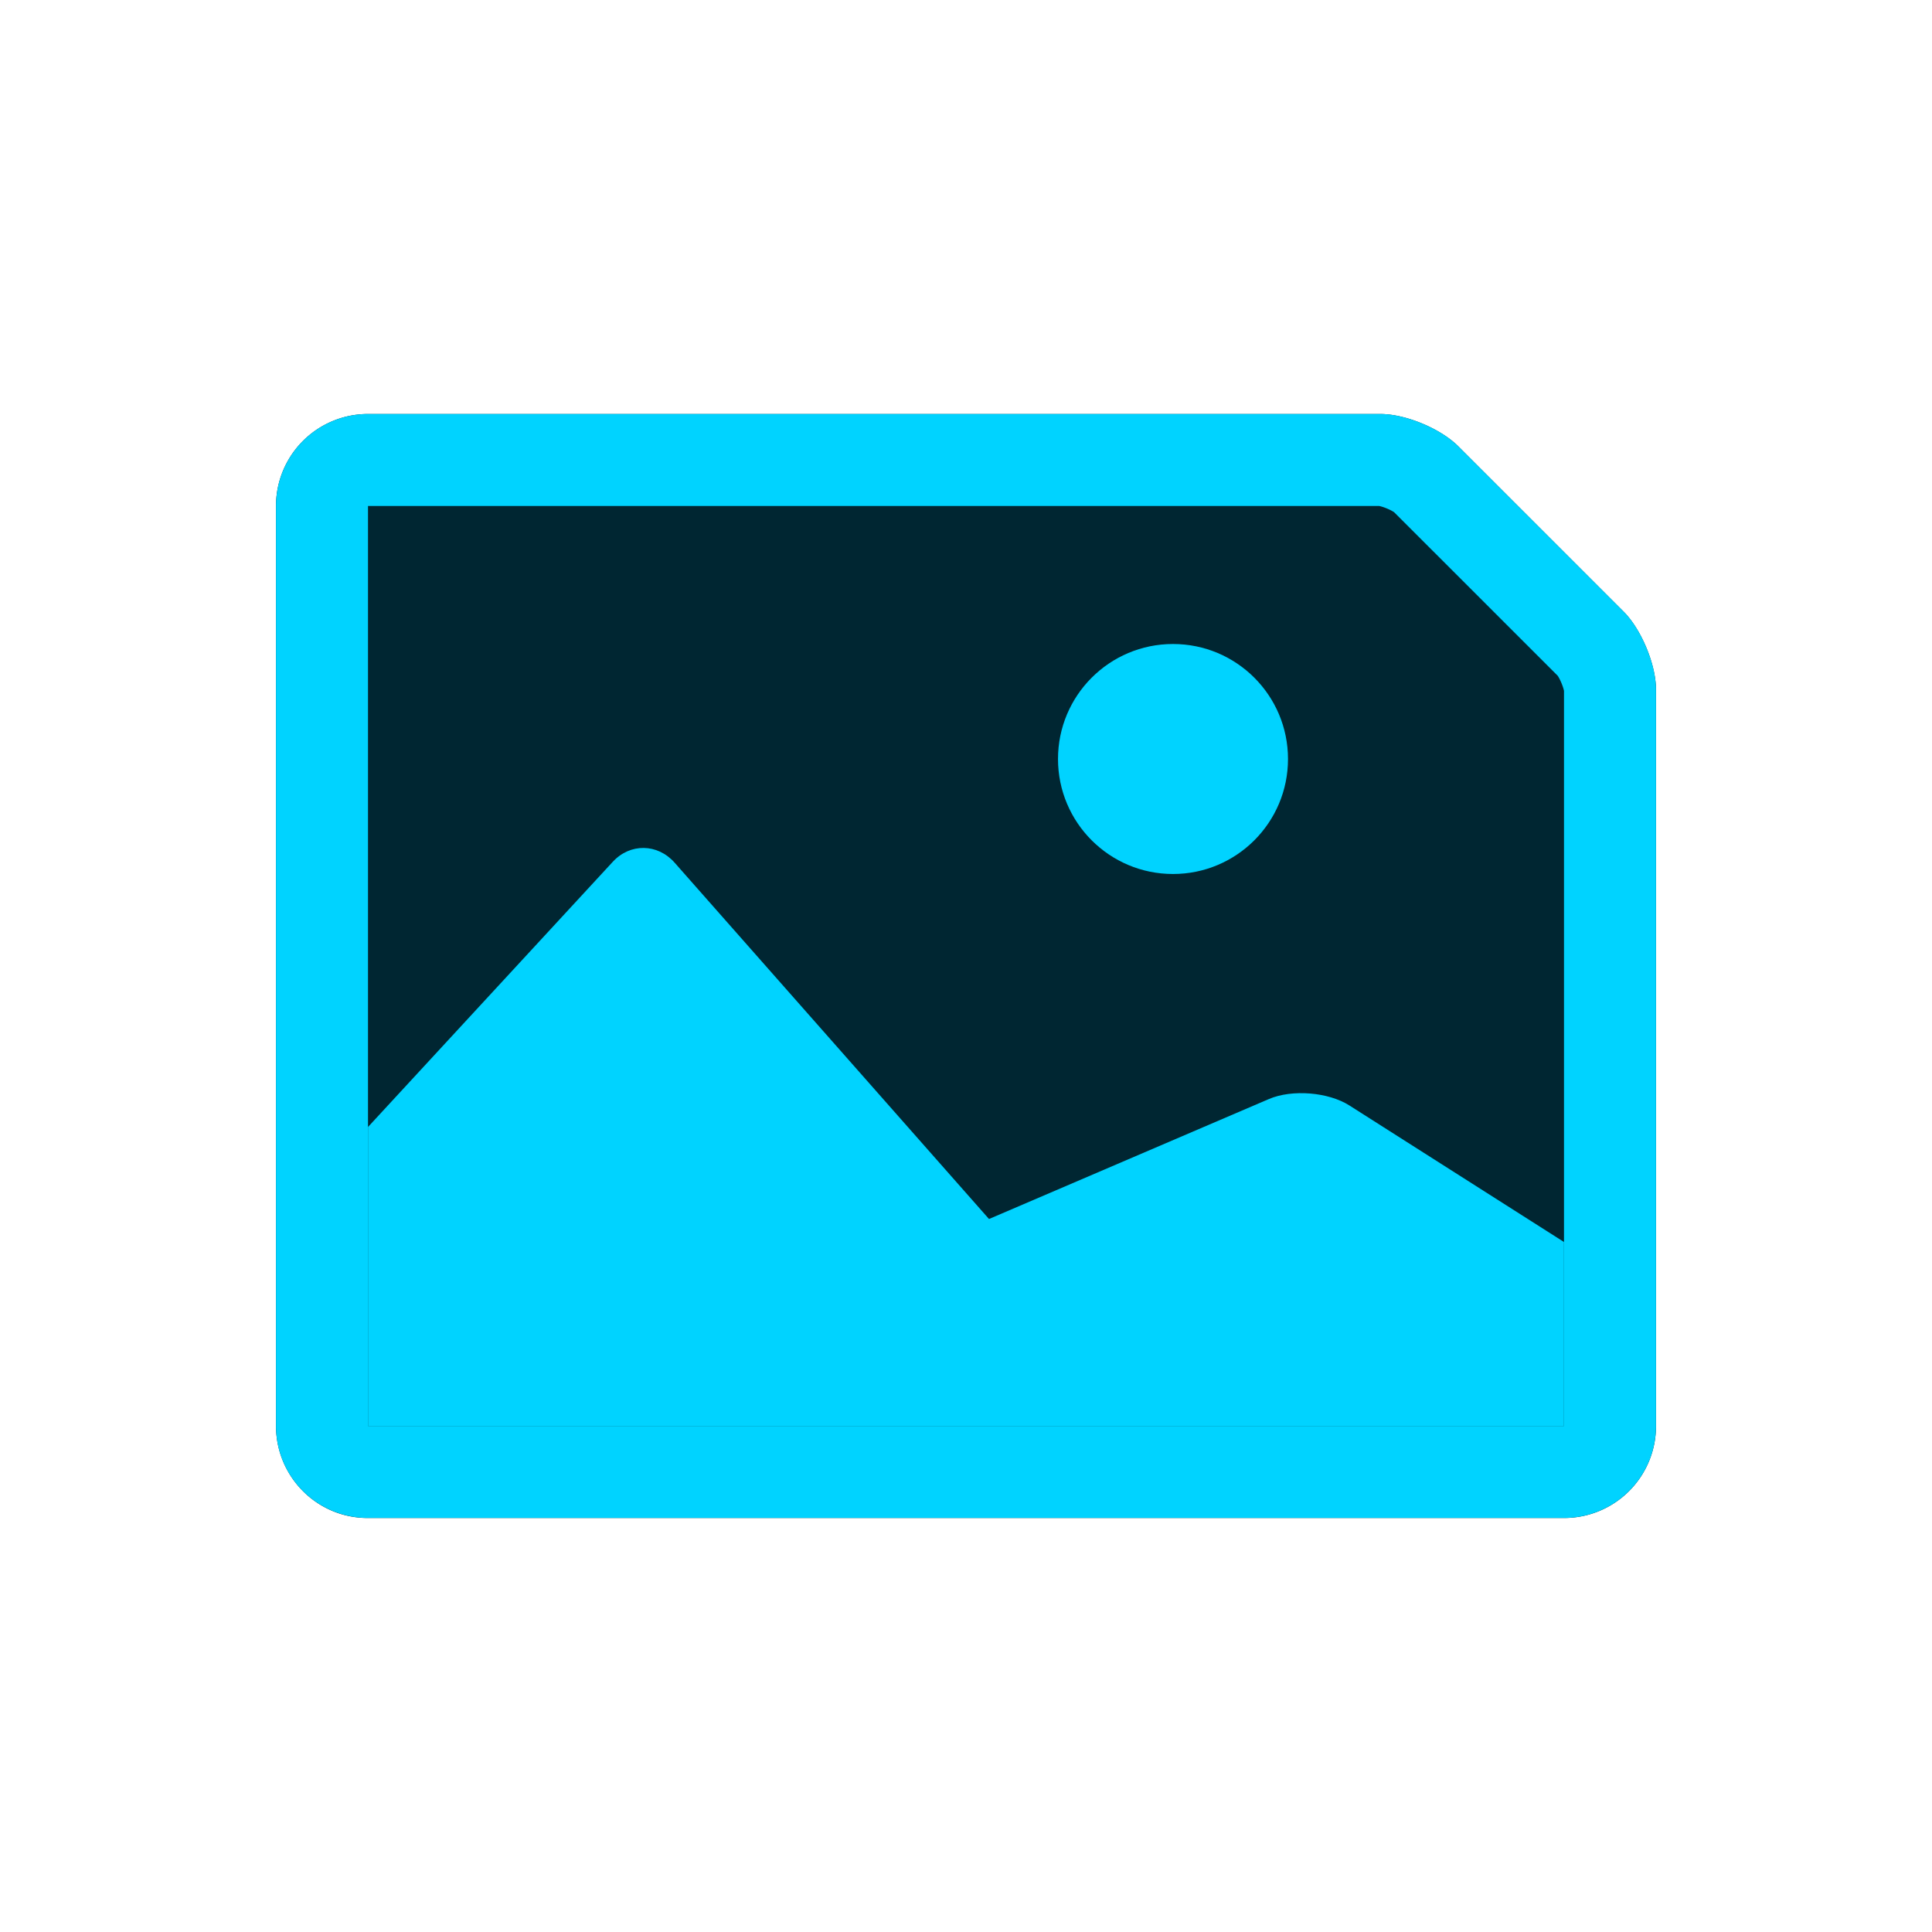 <svg viewBox="0 0 42 42" xmlns="http://www.w3.org/2000/svg" xmlns:xlink="http://www.w3.org/1999/xlink"><defs><path d="M0 2.005A2 2 0 0 1 2.004 0h22c.55 0 1.309.313 1.702.706l3.588 3.588c.39.39.706 1.157.706 1.7v16.009A1.998 1.998 0 0 1 28.008 24H1.992C.892 24 0 23.103 0 21.995V2.005z" id="a"/></defs><g transform="translate(6 9)" fill="none" fill-rule="evenodd"><use fill="#002632" xlink:href="#a"/><path stroke="#00D3FF" stroke-width="2" d="M1 2.005A1 1 0 0 1 2.004 1h22c.287 0 .79.209.995.413L28.587 5c.201.201.413.713.413.994v16.008a.999.999 0 0 1-.992.997H1.992A.998.998 0 0 1 1 21.995V2.005z"/><path d="M2 15.5l5.323-5.767c.374-.405.971-.4 1.343.021L15.5 17.5l6.085-2.608c.505-.216 1.293-.151 1.75.14L28 18v4H2v-6.5z" fill="#00D3FF"/><circle fill="#00D3FF" cx="19.5" cy="7.5" r="2.5"/></g></svg>